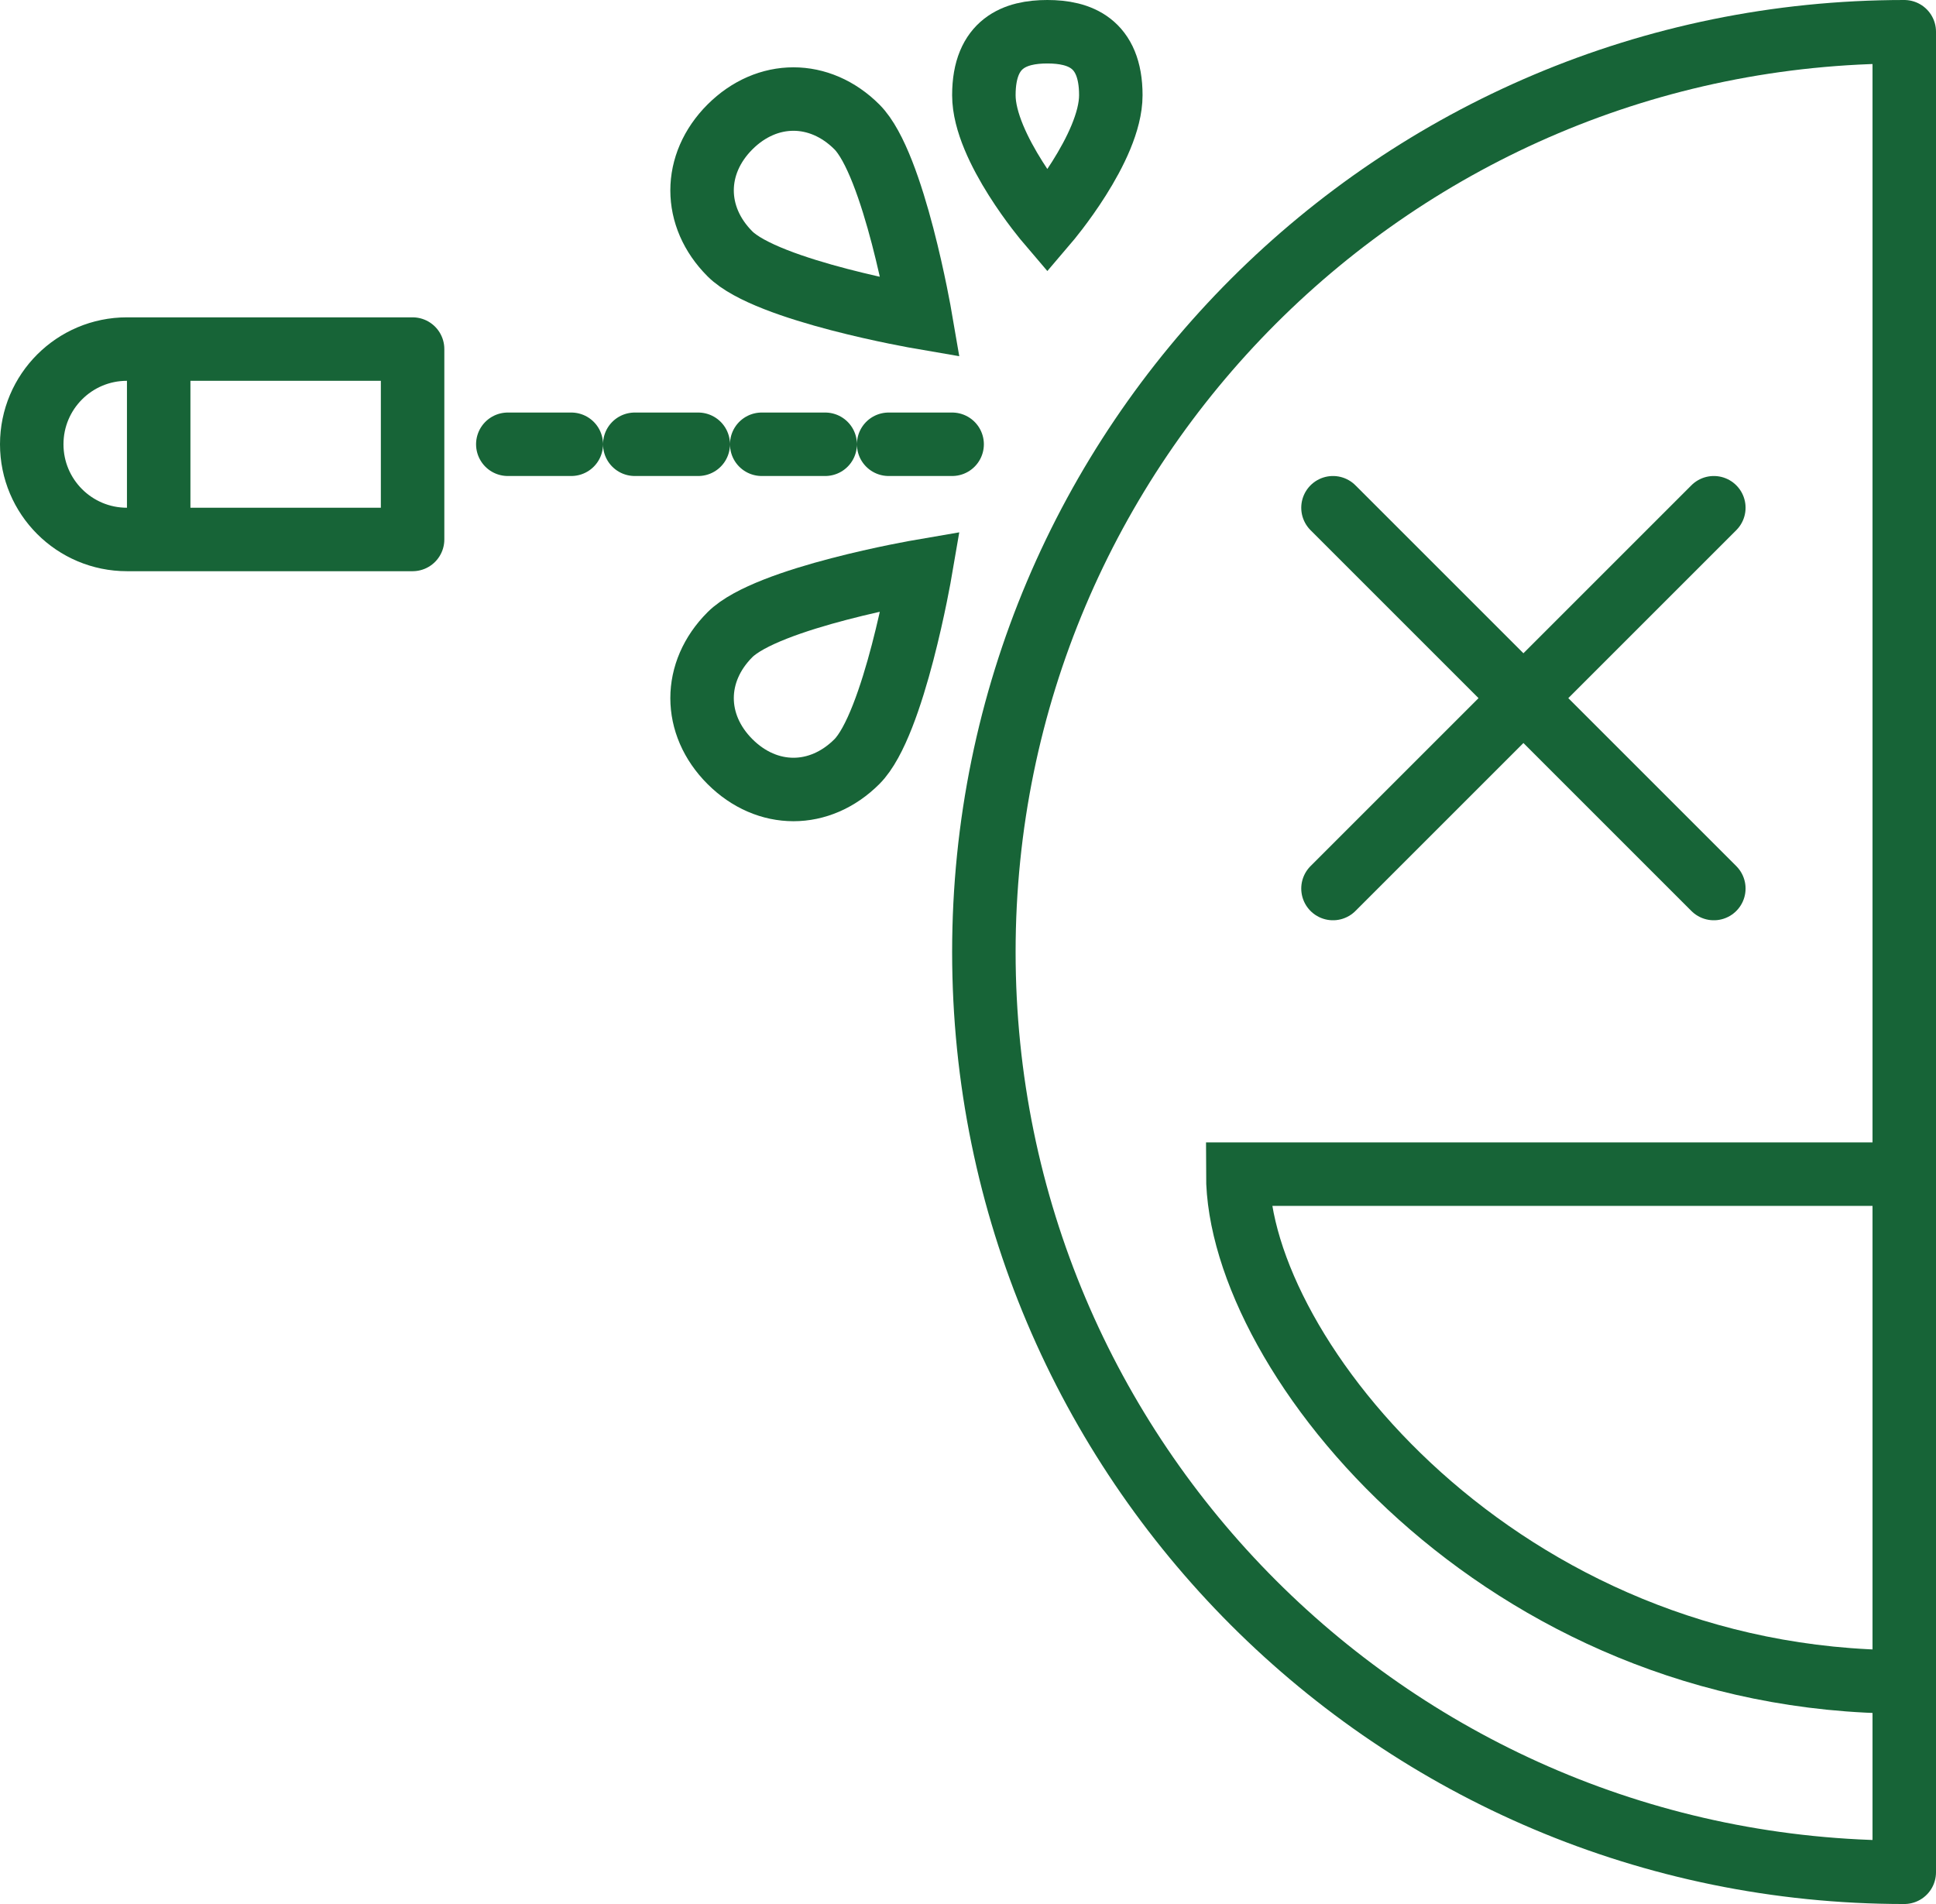 <?xml version="1.0" encoding="UTF-8" standalone="no"?>
<svg width="61px" height="60px" viewBox="0 0 61 60" version="1.1" xmlns="http://www.w3.org/2000/svg" xmlns:xlink="http://www.w3.org/1999/xlink" xmlns:sketch="http://www.bohemiancoding.com/sketch/ns">
    <title>Imported Layers</title>
    <description>Created with Sketch (http://www.bohemiancoding.com/sketch)</description>
    <defs></defs>
    <g id="Page-1" stroke="none" stroke-width="1" fill="none" fill-rule="evenodd" sketch:type="MSPage">
        <g id="iePayback" sketch:type="MSArtboardGroup" transform="translate(-700, -642)" stroke-width="2" stroke="#176437">
            <g id="Form" sketch:type="MSLayerGroup" transform="translate(261, 317)">
                <g id="versions" transform="translate(40, 267)" sketch:type="MSShapeGroup">
                    <g transform="translate(0, 46)" id="Rectangle-6-copy-2-+-8">
                        <g transform="translate(383, 0)">
                            <g id="8" transform="translate(17, 13)">
                                <g id="Imported-Layers">
                                    <path d="M59,58 C42.983,58 30,45.017 30,29 C30,12.983 42.983,0 59,0 L59,58 Z M17,13 L15,13 L17,13 Z M21,13 L19,13 L21,13 Z M25,13 L23,13 L25,13 Z M29,13 L27,13 L29,13 Z M12,16 L3,16 C1.343,16 0,14.657 0,13 C0,11.343 1.343,10 3,10 L12,10 L12,16 L12,16 Z M4,10 L4,16 L4,10 Z" id="Stroke-1" stroke-linejoin="round"></path>
                                    <path d="M26,3 C27.172,4.172 28,9 28,9 C28,9 23.172,8.172 22,7 C20.828,5.828 20.828,4.172 22,3 C23.172,1.829 24.828,1.828 26,3 L26,3 Z M26,23 C27.172,21.828 28,17 28,17 C28,17 23.172,17.828 22,19 C20.828,20.172 20.828,21.828 22,23 C23.172,24.171 24.828,24.172 26,23 L26,23 Z M34,2 C34,3.656 32,6 32,6 C32,6 30,3.657 30,2 C30,0.342 31,0 32,0 C33,0 34,0.342 34,2 L34,2 Z" id="Stroke-2"></path>
                                    <path d="M41,15 L53,27 M53,15 L41,27" id="Stroke-3" stroke-linecap="round"></path>
                                    <path d="M59,36 L38,36 C38,41.702 46.298,52 59,52" id="Stroke-4"></path>
                                </g>
                            </g>
                        </g>
                    </g>
                </g>
            </g>
        </g>
    </g>
</svg>